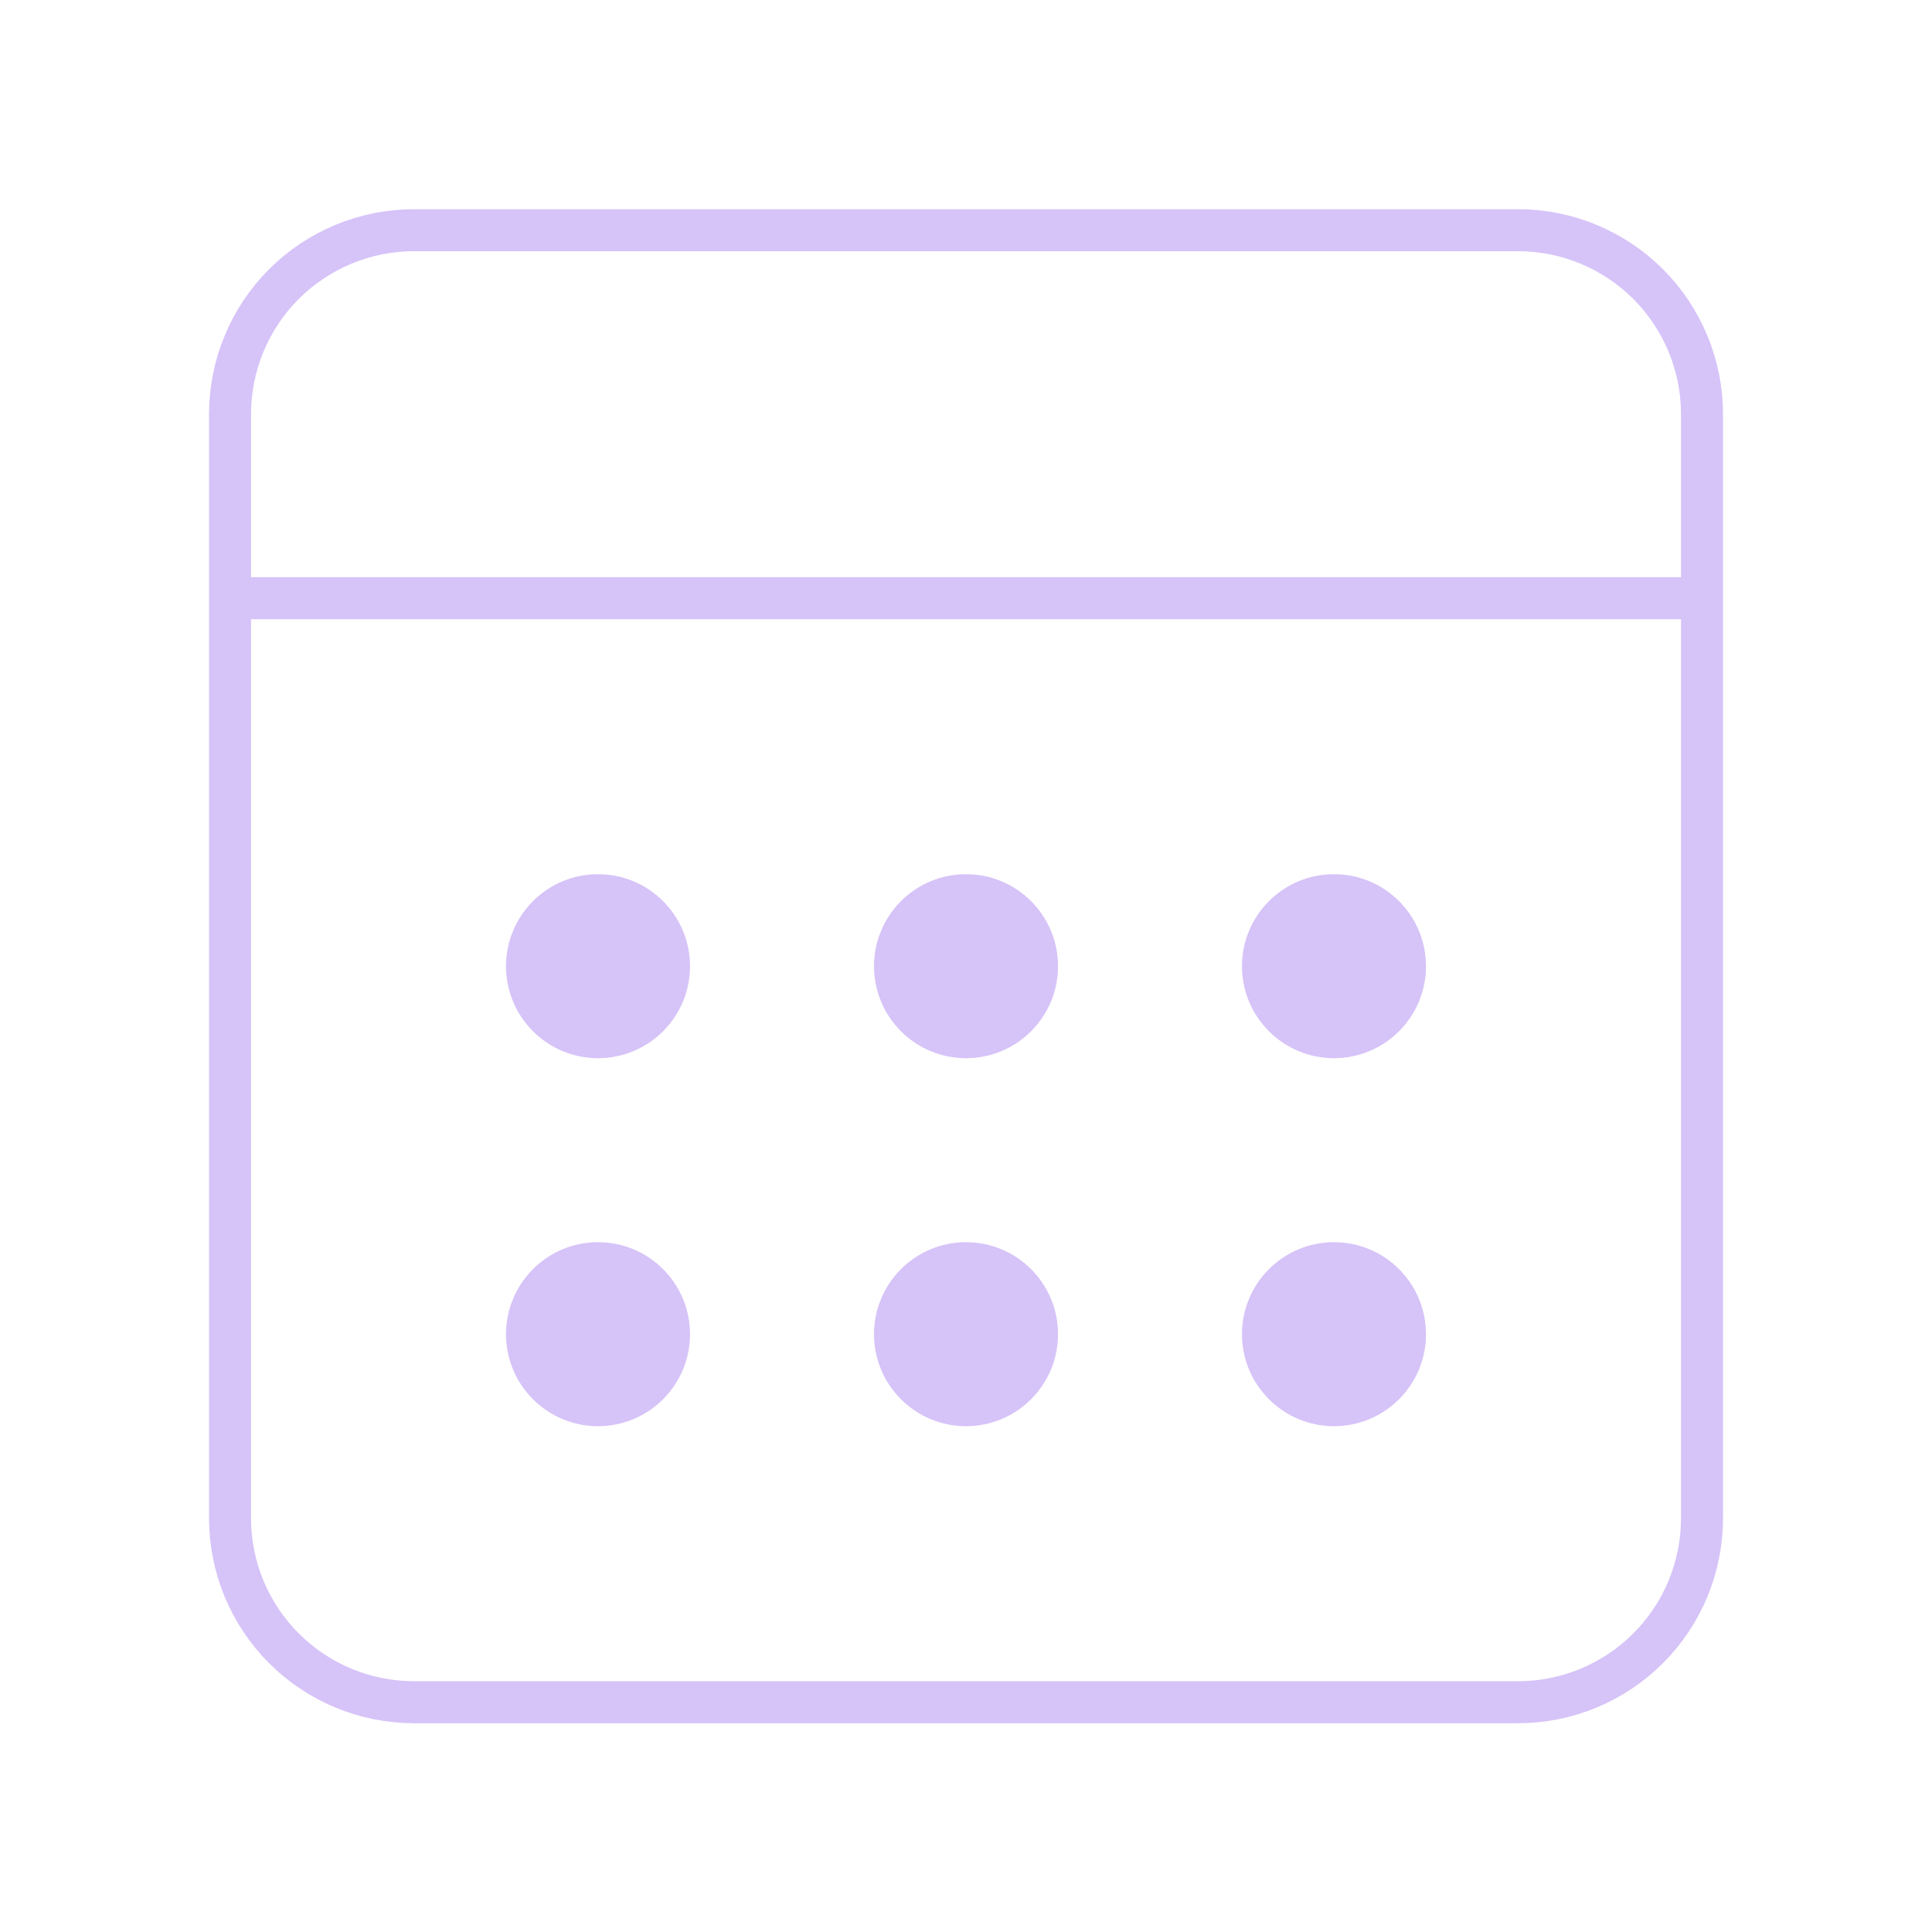 <svg width="46" height="46" viewBox="0 0 46 46" fill="none" xmlns="http://www.w3.org/2000/svg">
<path d="M5.477 14.243H40.524M9.858 5.481H36.143C37.305 5.481 38.419 5.943 39.241 6.764C40.063 7.586 40.524 8.7 40.524 9.862V36.148C40.524 37.309 40.063 38.424 39.241 39.245C38.419 40.067 37.305 40.529 36.143 40.529H9.858C8.696 40.529 7.581 40.067 6.76 39.245C5.938 38.424 5.477 37.309 5.477 36.148V9.862C5.477 8.7 5.938 7.586 6.76 6.764C7.581 5.943 8.696 5.481 9.858 5.481Z" stroke="#D6C3F8" strokeLinecap="round" strokeLinejoin="round"/>
<path d="M23 25.195C24.21 25.195 25.191 24.215 25.191 23.005C25.191 21.795 24.21 20.814 23 20.814C21.79 20.814 20.81 21.795 20.81 23.005C20.81 24.215 21.79 25.195 23 25.195Z" fill="#D6C3F8"/>
<path d="M14.238 25.195C15.448 25.195 16.429 24.215 16.429 23.005C16.429 21.795 15.448 20.814 14.238 20.814C13.029 20.814 12.048 21.795 12.048 23.005C12.048 24.215 13.029 25.195 14.238 25.195Z" fill="#D6C3F8"/>
<path d="M31.762 25.195C32.971 25.195 33.952 24.215 33.952 23.005C33.952 21.795 32.971 20.814 31.762 20.814C30.552 20.814 29.571 21.795 29.571 23.005C29.571 24.215 30.552 25.195 31.762 25.195Z" fill="#D6C3F8"/>
<path d="M23 33.957C24.21 33.957 25.191 32.976 25.191 31.767C25.191 30.557 24.21 29.576 23 29.576C21.79 29.576 20.81 30.557 20.81 31.767C20.81 32.976 21.79 33.957 23 33.957Z" fill="#D6C3F8"/>
<path d="M14.238 33.957C15.448 33.957 16.429 32.976 16.429 31.767C16.429 30.557 15.448 29.576 14.238 29.576C13.029 29.576 12.048 30.557 12.048 31.767C12.048 32.976 13.029 33.957 14.238 33.957Z" fill="#D6C3F8"/>
<path d="M31.762 33.957C32.971 33.957 33.952 32.976 33.952 31.767C33.952 30.557 32.971 29.576 31.762 29.576C30.552 29.576 29.571 30.557 29.571 31.767C29.571 32.976 30.552 33.957 31.762 33.957Z" fill="#D6C3F8"/>
</svg>
